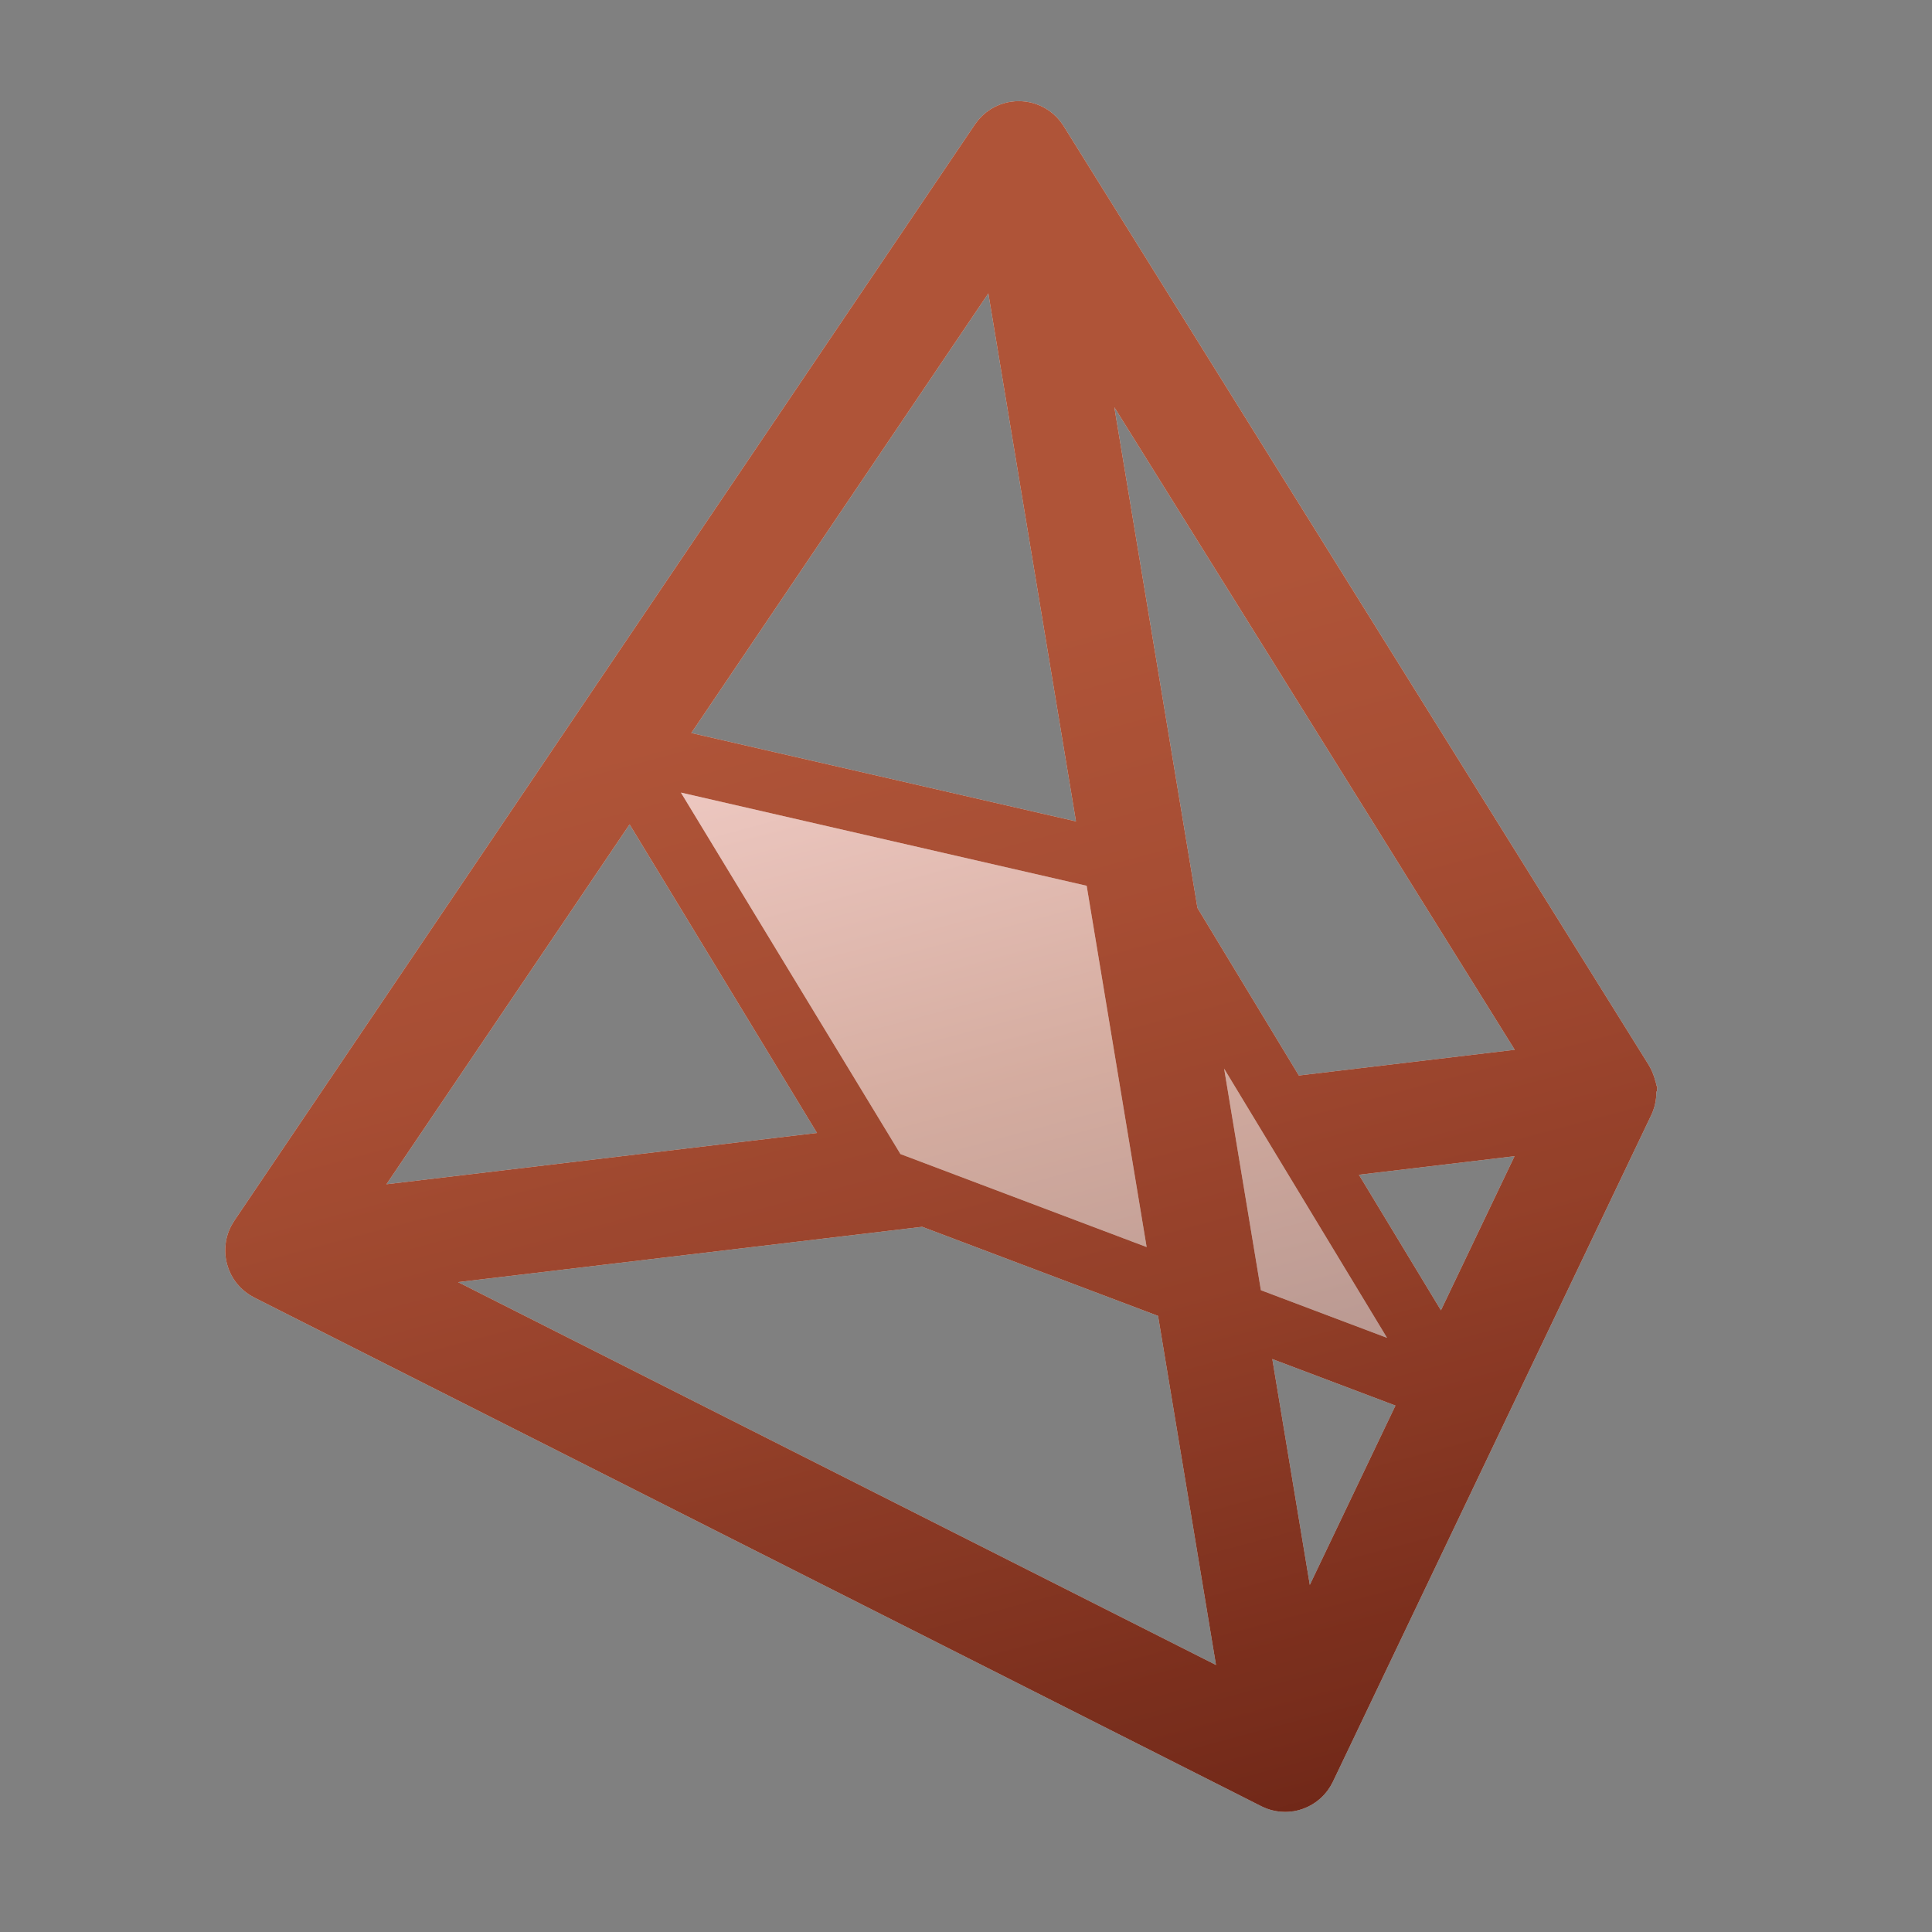 <?xml version="1.0" encoding="utf-8"?>
<!-- Generator: Adobe Illustrator 16.0.4, SVG Export Plug-In . SVG Version: 6.00 Build 0)  -->
<!DOCTYPE svg PUBLIC "-//W3C//DTD SVG 1.1//EN" "http://www.w3.org/Graphics/SVG/1.1/DTD/svg11.dtd">
<svg version="1.1" id="Layer_1" xmlns="http://www.w3.org/2000/svg" xmlns:xlink="http://www.w3.org/1999/xlink" x="0px" y="0px"
	 width="640px" height="640px" viewBox="0 0 640 640" enable-background="new 0 0 640 640" xml:space="preserve">
<rect x="0" y="0" width="640" height="640" fill="#808080" stroke="none"/>
<linearGradient id="SVGID_1_" gradientUnits="userSpaceOnUse" x1="214.699" y1="-68.835" x2="422.842" y2="707.965">
	<stop  offset="0" style="stop-color:#9A6046"/>
	<stop  offset="0.5" style="stop-color:#6E2405"/>
	<stop  offset="1" style="stop-color:#4E0000"/>
</linearGradient>
<polygon display="none" fill="url(#SVGID_1_)" fill-opacity="0.9" stroke="#000000" stroke-miterlimit="10" points="648.5,647.5 
	-10.994,647.5 -10.478,-8.5 648.5,-8.5 "/>
<g>
	<g>
		<g>
			<g opacity="0.9">
				<path fill="#FFFFFF" d="M547.546,368.093c0.138-0.361,0.262-0.727,0.375-1.094c0.051-0.165,0.101-0.329,0.146-0.496
					c0.12-0.438,0.228-0.88,0.312-1.323c0.027-0.141,0.046-0.283,0.069-0.425c0.062-0.375,0.113-0.75,0.151-1.127
					c0.015-0.145,0.032-0.287,0.043-0.432c0.036-0.484,0.051-0.969,0.048-1.454c-0.001-0.121,0.207-0.244,0.203-0.366
					c-0.015-0.525,0.105-1.051,0.105-1.574c0-0.001,0-0.003,0-0.004c0-0.006-0.215-0.011-0.216-0.017
					c-0.062-0.518-0.261-1.031-0.369-1.542c-0.025-0.117-0.103-0.235-0.13-0.353c-0.109-0.471-0.264-0.938-0.413-1.399
					c-0.047-0.145-0.112-0.286-0.163-0.429c-0.121-0.344-0.26-0.685-0.402-1.021c-0.062-0.146-0.123-0.293-0.188-0.437
					c-0.183-0.399-0.386-0.792-0.6-1.18c-0.096-0.173-0.196-0.343-0.298-0.512c-0.059-0.098-0.111-0.198-0.172-0.295L352.33,41.745
					c-0.003-0.005-0.007-0.01-0.011-0.016c-0.072-0.115-0.151-0.225-0.226-0.338c-0.205-0.312-0.42-0.617-0.644-0.914
					c-0.092-0.121-0.182-0.243-0.276-0.362c-0.294-0.371-0.602-0.729-0.923-1.073c-0.068-0.073-0.141-0.142-0.21-0.214
					c-0.3-0.309-0.609-0.605-0.93-0.891c-0.07-0.063-0.139-0.128-0.211-0.189c-0.374-0.323-0.762-0.628-1.16-0.917
					c-0.077-0.055-0.155-0.107-0.232-0.162c-0.369-0.258-0.746-0.502-1.133-0.73c-0.061-0.036-0.119-0.074-0.18-0.109
					c-0.42-0.241-0.851-0.461-1.289-0.667c-0.118-0.056-0.238-0.109-0.358-0.162c-0.395-0.174-0.795-0.337-1.202-0.482
					c-0.094-0.034-0.188-0.068-0.283-0.1c-0.412-0.139-0.83-0.258-1.253-0.366c-0.161-0.042-0.323-0.081-0.486-0.118
					c-0.444-0.1-0.893-0.188-1.347-0.254c-0.132-0.019-0.266-0.029-0.399-0.045c-0.377-0.045-0.757-0.079-1.14-0.1
					c-0.153-0.008-0.306-0.019-0.459-0.023c-0.06-0.001-0.118-0.008-0.178-0.009c-0.431-0.008-0.859,0.005-1.285,0.028
					c-0.109,0.006-0.218,0.017-0.327,0.025c-0.512,0.038-1.02,0.093-1.521,0.174c-0.019,0.003-0.037,0.003-0.056,0.006
					c-0.006,0.001-0.012,0.003-0.018,0.004c-0.541,0.09-1.073,0.21-1.601,0.349c-0.083,0.022-0.167,0.044-0.25,0.067
					c-0.508,0.143-1.008,0.303-1.499,0.49c-0.061,0.023-0.12,0.05-0.181,0.074c-0.441,0.173-0.875,0.366-1.3,0.574
					c-0.076,0.038-0.154,0.072-0.23,0.111c-0.443,0.226-0.876,0.472-1.298,0.735c-0.092,0.057-0.182,0.117-0.272,0.175
					c-0.407,0.264-0.807,0.541-1.192,0.839c-0.017,0.013-0.035,0.025-0.053,0.039c-0.398,0.311-0.778,0.644-1.149,0.989
					c-0.076,0.071-0.151,0.142-0.227,0.214c-0.363,0.35-0.716,0.712-1.05,1.096c-0.012,0.013-0.021,0.026-0.033,0.04
					c-0.315,0.364-0.613,0.747-0.9,1.14c-0.066,0.091-0.133,0.182-0.198,0.275c-0.061,0.086-0.126,0.168-0.185,0.255L77.597,404.407
					c-0.035,0.052-0.061,0.107-0.096,0.159c-0.229,0.347-0.437,0.707-0.642,1.069c-0.086,0.152-0.182,0.3-0.263,0.455
					c-0.558,1.063-1.009,2.187-1.34,3.355c-0.002,0.008-0.003,0.016-0.005,0.023c-0.158,0.562-0.287,1.135-0.388,1.716
					c-0.024,0.136-0.034,0.272-0.055,0.408c-0.067,0.447-0.127,0.896-0.159,1.353c-0.016,0.217-0.014,0.435-0.021,0.651
					c-0.013,0.374-0.025,0.747-0.013,1.125c0.008,0.271,0.035,0.543,0.056,0.814c0.019,0.246,0.021,0.49,0.05,0.738
					c0.011,0.091,0.033,0.178,0.045,0.268c0.031,0.229,0.074,0.455,0.114,0.684c0.065,0.371,0.137,0.738,0.224,1.101
					c0.023,0.094,0.033,0.188,0.058,0.282c0.029,0.111,0.073,0.216,0.104,0.326c0.109,0.392,0.232,0.776,0.367,1.156
					c0.061,0.17,0.121,0.34,0.187,0.508c0.164,0.418,0.345,0.824,0.539,1.225c0.06,0.123,0.114,0.248,0.176,0.37
					c0.257,0.5,0.534,0.986,0.835,1.456c0.012,0.018,0.021,0.037,0.033,0.055c0.325,0.502,0.675,0.985,1.048,1.449
					c0.061,0.076,0.13,0.146,0.192,0.221c0.302,0.363,0.615,0.716,0.944,1.053c0.135,0.138,0.277,0.268,0.416,0.4
					c0.276,0.265,0.558,0.521,0.85,0.768c0.164,0.137,0.33,0.27,0.498,0.401c0.3,0.233,0.607,0.454,0.921,0.668
					c0.165,0.112,0.327,0.226,0.495,0.332c0.389,0.245,0.79,0.473,1.198,0.688c0.083,0.044,0.16,0.098,0.244,0.14l0.148,0.074
					c0.02,0.01,0.039,0.021,0.058,0.03l333.424,168.414c0.077,0.039,0.157,0.072,0.235,0.11c0.142,0.068,0.284,0.135,0.427,0.2
					c0.294,0.133,0.591,0.257,0.89,0.374c0.143,0.055,0.284,0.112,0.429,0.165c0.352,0.126,0.706,0.238,1.062,0.341
					c0.178,0.052,0.356,0.099,0.536,0.144c0.275,0.07,0.552,0.132,0.829,0.188c0.2,0.041,0.399,0.081,0.602,0.115
					c0.348,0.058,0.697,0.104,1.048,0.142c0.175,0.018,0.351,0.033,0.526,0.046c0.353,0.026,0.706,0.043,1.061,0.048
					c0.075,0.001,0.148,0.01,0.224,0.01c0.654,0,1.316-0.046,1.979-0.12c0.302-0.033,0.603-0.105,0.902-0.105
					c0.002,0,0.003,0,0.005,0c0.013,0,0.024-0.013,0.036-0.015c0.519-0.087,1.032-0.206,1.544-0.341
					c0.2-0.053,0.396-0.117,0.593-0.177c0.204-0.062,0.41-0.112,0.612-0.182c0.092-0.031,0.177-0.075,0.268-0.107
					c0.33-0.118,0.65-0.25,0.97-0.387c0.207-0.089,0.414-0.176,0.617-0.272c0.33-0.156,0.65-0.327,0.969-0.503
					c0.184-0.103,0.369-0.202,0.549-0.312c0.312-0.188,0.612-0.388,0.91-0.594c0.177-0.122,0.354-0.242,0.527-0.371
					c0.278-0.208,0.546-0.429,0.811-0.652c0.177-0.149,0.354-0.296,0.525-0.451c0.241-0.222,0.471-0.453,0.698-0.688
					c0.175-0.178,0.351-0.354,0.518-0.539c0.208-0.232,0.403-0.475,0.599-0.717c0.164-0.204,0.33-0.404,0.485-0.615
					c0.185-0.252,0.354-0.513,0.524-0.773c0.142-0.216,0.287-0.428,0.42-0.649c0.173-0.292,0.327-0.594,0.483-0.895
					c0.087-0.168,0.187-0.326,0.269-0.497l105.47-220.854c0.159-0.334,0.308-0.672,0.444-1.014
					C547.475,368.297,547.507,368.193,547.546,368.093z M433.89,525.021l-12.417-74.816l40.788,15.406L433.89,525.021z
					 M327.402,97.174l29.03,174.917l-127.43-29.27L327.402,97.174z M396.672,300.772l-27.53-165.87l132.638,212.85l-71.519,8.523
					L396.672,300.772z M208.557,273.085l62.081,102.216l-142.622,16.998L208.557,273.085z M305.485,406.395l78.136,29.514
					l19.192,115.635L151.733,424.721L305.485,406.395z M477.331,434.056l-27.175-44.903l51.553-6.145L477.331,434.056z"/>
			</g>
		</g>
		<g>
			<g opacity="0.9">
				<linearGradient id="SVGID_2_" gradientUnits="userSpaceOnUse" x1="224.704" y1="63.106" x2="372.602" y2="615.071">
					<stop  offset="0.302" style="stop-color:#A74223"/>
					<stop  offset="0.455" style="stop-color:#9F3C1F"/>
					<stop  offset="0.695" style="stop-color:#892C13"/>
					<stop  offset="0.991" style="stop-color:#641301"/>
					<stop  offset="1" style="stop-color:#631200"/>
				</linearGradient>
				<path fill="url(#SVGID_2_)" d="M547.546,368.093c0.138-0.361,0.262-0.727,0.375-1.094c0.051-0.165,0.101-0.329,0.146-0.496
					c0.12-0.438,0.228-0.88,0.312-1.323c0.027-0.141,0.046-0.283,0.069-0.425c0.062-0.375,0.113-0.75,0.151-1.127
					c0.015-0.145,0.032-0.287,0.043-0.432c0.036-0.484,0.051-0.969,0.048-1.454c-0.001-0.121,0.207-0.244,0.203-0.366
					c-0.015-0.525,0.105-1.051,0.105-1.574c0-0.001,0-0.003,0-0.004c0-0.006-0.215-0.011-0.216-0.017
					c-0.062-0.518-0.261-1.031-0.369-1.542c-0.025-0.117-0.103-0.235-0.13-0.353c-0.109-0.471-0.264-0.938-0.413-1.399
					c-0.047-0.145-0.112-0.286-0.163-0.429c-0.121-0.344-0.26-0.685-0.402-1.021c-0.062-0.146-0.123-0.293-0.188-0.437
					c-0.183-0.399-0.386-0.792-0.6-1.18c-0.096-0.173-0.196-0.343-0.298-0.512c-0.059-0.098-0.111-0.198-0.172-0.295L352.33,41.745
					c-0.003-0.005-0.007-0.01-0.011-0.016c-0.072-0.115-0.151-0.225-0.226-0.338c-0.205-0.312-0.42-0.617-0.644-0.914
					c-0.092-0.121-0.182-0.243-0.276-0.362c-0.294-0.371-0.602-0.729-0.923-1.073c-0.068-0.073-0.141-0.142-0.21-0.214
					c-0.3-0.309-0.609-0.605-0.93-0.891c-0.07-0.063-0.139-0.128-0.211-0.189c-0.374-0.323-0.762-0.628-1.16-0.917
					c-0.077-0.055-0.155-0.107-0.232-0.162c-0.369-0.258-0.746-0.502-1.133-0.73c-0.061-0.036-0.119-0.074-0.18-0.109
					c-0.42-0.241-0.851-0.461-1.289-0.667c-0.118-0.056-0.238-0.109-0.358-0.162c-0.395-0.174-0.795-0.337-1.202-0.482
					c-0.094-0.034-0.188-0.068-0.283-0.1c-0.412-0.139-0.83-0.258-1.253-0.366c-0.161-0.042-0.323-0.081-0.486-0.118
					c-0.444-0.1-0.893-0.188-1.347-0.254c-0.132-0.019-0.266-0.029-0.399-0.045c-0.377-0.045-0.757-0.079-1.14-0.1
					c-0.153-0.008-0.306-0.019-0.459-0.023c-0.06-0.001-0.118-0.008-0.178-0.009c-0.431-0.008-0.859,0.005-1.285,0.028
					c-0.109,0.006-0.218,0.017-0.327,0.025c-0.512,0.038-1.02,0.093-1.521,0.174c-0.019,0.003-0.037,0.003-0.056,0.006
					c-0.006,0.001-0.012,0.003-0.018,0.004c-0.541,0.09-1.073,0.21-1.601,0.349c-0.083,0.022-0.167,0.044-0.25,0.067
					c-0.508,0.143-1.008,0.303-1.499,0.49c-0.061,0.023-0.12,0.05-0.181,0.074c-0.441,0.173-0.875,0.366-1.3,0.574
					c-0.076,0.038-0.154,0.072-0.23,0.111c-0.443,0.226-0.876,0.472-1.298,0.735c-0.092,0.057-0.182,0.117-0.272,0.175
					c-0.407,0.264-0.807,0.541-1.192,0.839c-0.017,0.013-0.035,0.025-0.053,0.039c-0.398,0.311-0.778,0.644-1.149,0.989
					c-0.076,0.071-0.151,0.142-0.227,0.214c-0.363,0.35-0.716,0.712-1.05,1.096c-0.012,0.013-0.021,0.026-0.033,0.04
					c-0.315,0.364-0.613,0.747-0.9,1.14c-0.066,0.091-0.133,0.182-0.198,0.275c-0.061,0.086-0.126,0.168-0.185,0.255L77.597,404.407
					c-0.035,0.052-0.061,0.107-0.096,0.159c-0.229,0.347-0.437,0.707-0.642,1.069c-0.086,0.152-0.182,0.3-0.263,0.455
					c-0.558,1.063-1.009,2.187-1.34,3.355c-0.002,0.008-0.003,0.016-0.005,0.023c-0.158,0.562-0.287,1.135-0.388,1.716
					c-0.024,0.136-0.034,0.272-0.055,0.408c-0.067,0.447-0.127,0.896-0.159,1.353c-0.016,0.217-0.014,0.435-0.021,0.651
					c-0.013,0.374-0.025,0.747-0.013,1.125c0.008,0.271,0.035,0.543,0.056,0.814c0.019,0.246,0.021,0.49,0.05,0.738
					c0.011,0.091,0.033,0.178,0.045,0.268c0.031,0.229,0.074,0.455,0.114,0.684c0.065,0.371,0.137,0.738,0.224,1.101
					c0.023,0.094,0.033,0.188,0.058,0.282c0.029,0.111,0.073,0.216,0.104,0.326c0.109,0.392,0.232,0.776,0.367,1.156
					c0.061,0.17,0.121,0.34,0.187,0.508c0.164,0.418,0.345,0.824,0.539,1.225c0.06,0.123,0.114,0.248,0.176,0.37
					c0.257,0.5,0.534,0.986,0.835,1.456c0.012,0.018,0.021,0.037,0.033,0.055c0.325,0.502,0.675,0.985,1.048,1.449
					c0.061,0.076,0.13,0.146,0.192,0.221c0.302,0.363,0.615,0.716,0.944,1.053c0.135,0.138,0.277,0.268,0.416,0.4
					c0.276,0.265,0.558,0.521,0.85,0.768c0.164,0.137,0.33,0.27,0.498,0.401c0.3,0.233,0.607,0.454,0.921,0.668
					c0.165,0.112,0.327,0.226,0.495,0.332c0.389,0.245,0.79,0.473,1.198,0.688c0.083,0.044,0.16,0.098,0.244,0.14l0.148,0.074
					c0.02,0.01,0.039,0.021,0.058,0.03l333.424,168.414c0.077,0.039,0.157,0.072,0.235,0.11c0.142,0.068,0.284,0.135,0.427,0.2
					c0.294,0.133,0.591,0.257,0.89,0.374c0.143,0.055,0.284,0.112,0.429,0.165c0.352,0.126,0.706,0.238,1.062,0.341
					c0.178,0.052,0.356,0.099,0.536,0.144c0.275,0.07,0.552,0.132,0.829,0.188c0.2,0.041,0.399,0.081,0.602,0.115
					c0.348,0.058,0.697,0.104,1.048,0.142c0.175,0.018,0.351,0.033,0.526,0.046c0.353,0.026,0.706,0.043,1.061,0.048
					c0.075,0.001,0.148,0.01,0.224,0.01c0.654,0,1.316-0.046,1.979-0.12c0.302-0.033,0.603-0.105,0.902-0.105
					c0.002,0,0.003,0,0.005,0c0.013,0,0.024-0.013,0.036-0.015c0.519-0.087,1.032-0.206,1.544-0.341
					c0.2-0.053,0.396-0.117,0.593-0.177c0.204-0.062,0.41-0.112,0.612-0.182c0.092-0.031,0.177-0.075,0.268-0.107
					c0.33-0.118,0.65-0.25,0.97-0.387c0.207-0.089,0.414-0.176,0.617-0.272c0.33-0.156,0.65-0.327,0.969-0.503
					c0.184-0.103,0.369-0.202,0.549-0.312c0.312-0.188,0.612-0.388,0.91-0.594c0.177-0.122,0.354-0.242,0.527-0.371
					c0.278-0.208,0.546-0.429,0.811-0.652c0.177-0.149,0.354-0.296,0.525-0.451c0.241-0.222,0.471-0.453,0.698-0.688
					c0.175-0.178,0.351-0.354,0.518-0.539c0.208-0.232,0.403-0.475,0.599-0.717c0.164-0.204,0.33-0.404,0.485-0.615
					c0.185-0.252,0.354-0.513,0.524-0.773c0.142-0.216,0.287-0.428,0.42-0.649c0.173-0.292,0.327-0.594,0.483-0.895
					c0.087-0.168,0.187-0.326,0.269-0.497l105.47-220.854c0.159-0.334,0.308-0.672,0.444-1.014
					C547.475,368.297,547.507,368.193,547.546,368.093z M433.89,525.021l-12.417-74.816l40.788,15.406L433.89,525.021z
					 M327.402,97.174l29.03,174.917l-127.43-29.27L327.402,97.174z M359.974,293.426l19.862,119.675l-81.549-30.803l-72.729-119.747
					L359.974,293.426z M417.688,427.397L405.506,354l53.971,89.182L417.688,427.397z M396.672,300.772l-27.53-165.87l132.638,212.85
					l-71.519,8.523L396.672,300.772z M208.557,273.085l62.081,102.216l-142.622,16.998L208.557,273.085z M305.485,406.395
					l78.136,29.514l19.192,115.635L151.733,424.721L305.485,406.395z M477.331,434.056l-27.175-44.903l51.553-6.145L477.331,434.056
					z"/>
			</g>
		</g>
		<g>
			<g opacity="0.4">
				<linearGradient id="SVGID_3_" gradientUnits="userSpaceOnUse" x1="312.104" y1="239.361" x2="372.932" y2="466.372">
					<stop  offset="0" style="stop-color:#E38573"/>
					<stop  offset="0.511" style="stop-color:#A74223"/>
					<stop  offset="1" style="stop-color:#631200"/>
				</linearGradient>
				<path fill="url(#SVGID_3_)" d="M459.477,443.182l-41.789-15.784L405.506,354L459.477,443.182z M298.287,382.298l81.549,30.803
					l-19.862-119.675l-134.415-30.875L298.287,382.298z"/>
			</g>
		</g>
		<g display="none">
			<linearGradient id="SVGID_4_" gradientUnits="userSpaceOnUse" x1="406.416" y1="396.43" x2="419.249" y2="391.759">
				<stop  offset="0" style="stop-color:#B5B5B5"/>
				<stop  offset="0.207" style="stop-color:#CFCFCF"/>
				<stop  offset="0.623" style="stop-color:#FFFFFF"/>
			</linearGradient>
			<polygon display="inline" fill="url(#SVGID_4_)" points="428.001,431.335 417.688,427.397 405.506,354 			"/>
		</g>
		<g display="none">
			<linearGradient id="SVGID_5_" gradientUnits="userSpaceOnUse" x1="347.184" y1="354.058" x2="377.737" y2="352.991">
				<stop  offset="0.329" style="stop-color:#FFFFFF"/>
				<stop  offset="0.524" style="stop-color:#ECECEC"/>
				<stop  offset="0.917" style="stop-color:#BBBBBB"/>
				<stop  offset="1" style="stop-color:#B0B0B0"/>
			</linearGradient>
			<polygon display="inline" fill="url(#SVGID_5_)" points="348.834,401.334 379.836,413.101 359.974,293.426 			"/>
		</g>
	</g>
</g>
</svg>
